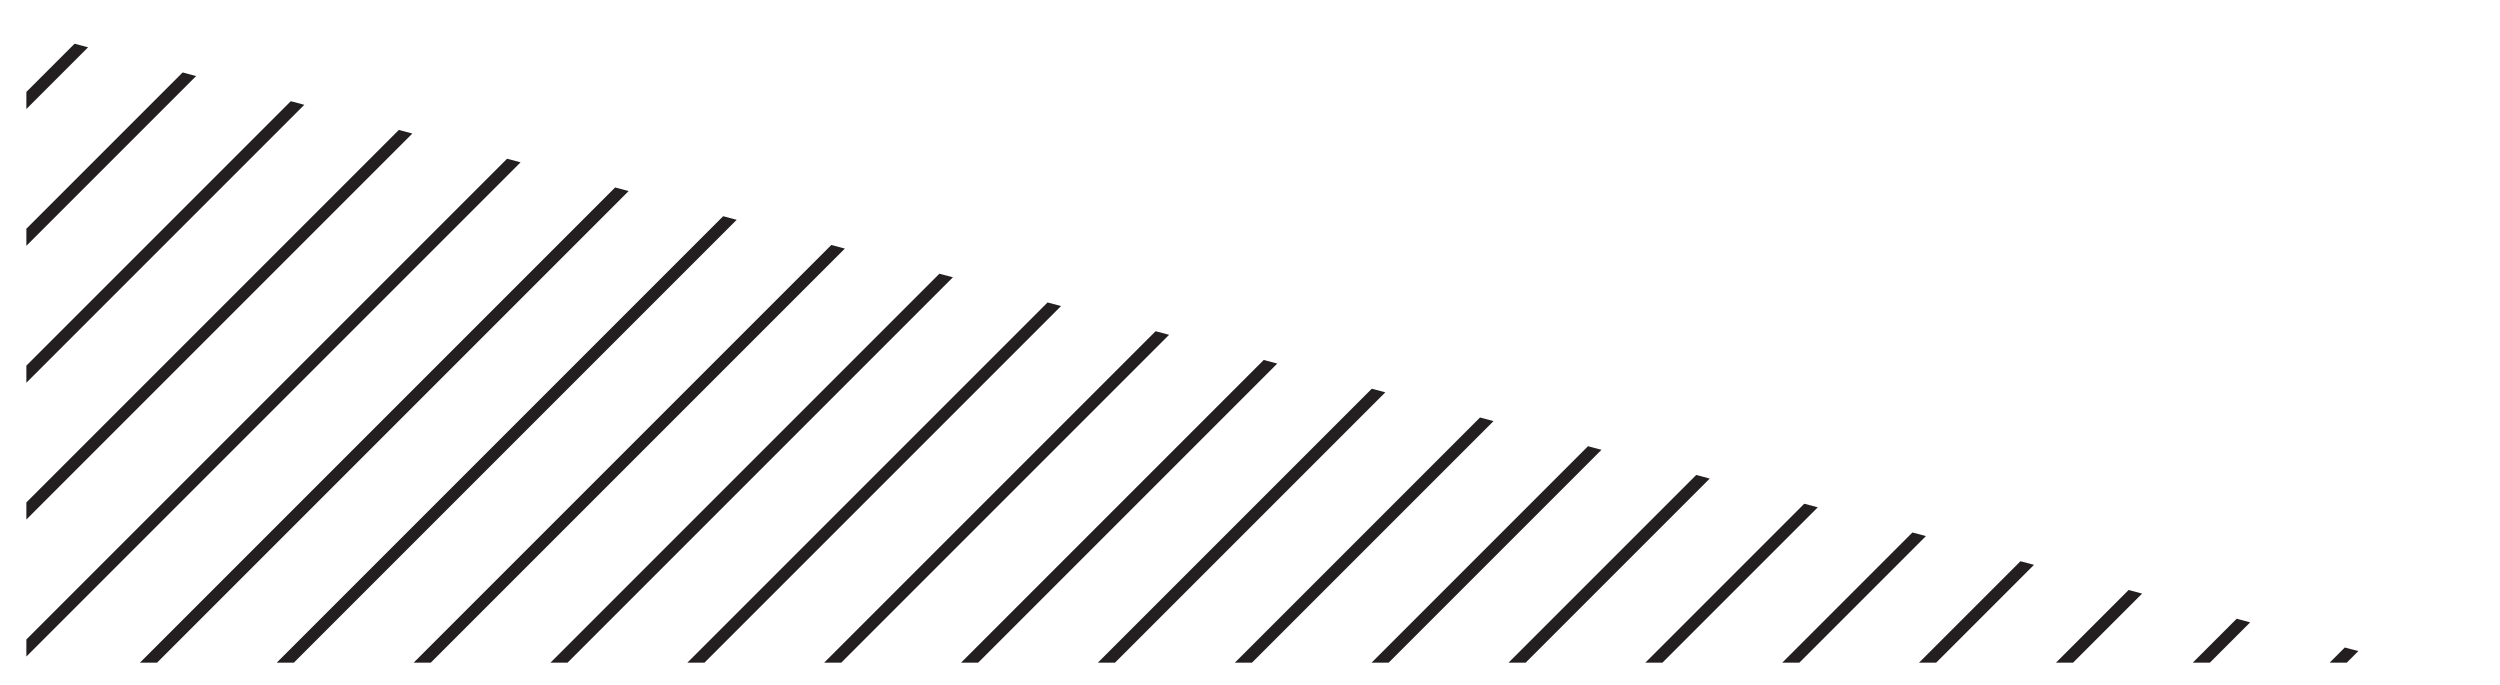 <svg id="Layer_1" data-name="Layer 1" xmlns="http://www.w3.org/2000/svg" xmlns:xlink="http://www.w3.org/1999/xlink" viewBox="0 0 310 85"><defs><style>.cls-1{fill:none;}.cls-2{clip-path:url(#clip-path);}.cls-3{fill:#231f20;}</style><clipPath id="clip-path"><polygon class="cls-1" points="297.83 82.17 3.27 82.17 3.27 3.83 297.83 82.17"/></clipPath></defs><title>03 Rayitas</title><g class="cls-2"><rect class="cls-3" x="-43.5" y="-16.11" width="149.17" height="1.5" transform="translate(19.97 17.48) rotate(-45)"/><rect class="cls-3" x="-69.32" y="-61.49" width="325.5" height="1.5" transform="translate(70.31 48.28) rotate(-45)"/><rect class="cls-3" x="-60.83" y="-53" width="325.5" height="1.5" transform="translate(66.8 56.76) rotate(-45)"/><rect class="cls-3" x="-52.35" y="-44.52" width="325.5" height="1.5" transform="translate(63.28 65.25) rotate(-45)"/><rect class="cls-3" x="-45.54" y="-35.32" width="327.48" height="1.5" transform="translate(59.06 73.45) rotate(-45)"/><rect class="cls-3" x="-35.38" y="-27.54" width="325.5" height="1.5" transform="translate(56.25 82.22) rotate(-45)"/><rect class="cls-3" x="-26.89" y="-19.06" width="325.5" height="1.5" transform="translate(52.74 90.7) rotate(-45)"/><rect class="cls-3" x="-18.41" y="-10.57" width="325.5" height="1.5" transform="translate(49.22 99.19) rotate(-45)"/><rect class="cls-3" x="-9.92" y="-2.09" width="325.5" height="1.5" transform="translate(45.71 107.67) rotate(-45)"/><rect class="cls-3" x="-1.44" y="6.4" width="325.5" height="1.5" transform="translate(42.19 116.16) rotate(-45)"/><rect class="cls-3" x="7.05" y="14.88" width="325.5" height="1.5" transform="translate(38.68 124.64) rotate(-45)"/><rect class="cls-3" x="15.53" y="23.37" width="325.5" height="1.5" transform="translate(35.16 133.13) rotate(-45)"/><rect class="cls-3" x="24.02" y="31.85" width="325.5" height="1.5" transform="translate(31.65 141.61) rotate(-45)"/><rect class="cls-3" x="32.5" y="40.34" width="325.5" height="1.5" transform="translate(28.14 150.1) rotate(-45)"/><rect class="cls-3" x="40.99" y="48.82" width="325.5" height="1.5" transform="translate(24.62 158.58) rotate(-45)"/><rect class="cls-3" x="49.47" y="57.31" width="325.5" height="1.5" transform="translate(21.11 167.07) rotate(-45)"/><rect class="cls-3" x="57.96" y="65.79" width="325.5" height="1.5" transform="translate(17.59 175.56) rotate(-45)"/><rect class="cls-3" x="66.45" y="74.28" width="325.5" height="1.5" transform="translate(14.08 184.04) rotate(-45)"/><rect class="cls-3" x="74.93" y="82.76" width="325.5" height="1.5" transform="translate(10.56 192.53) rotate(-45)"/><rect class="cls-3" x="83.42" y="91.25" width="325.5" height="1.5" transform="translate(7.05 201.01) rotate(-45)"/><rect class="cls-3" x="91.9" y="99.73" width="325.5" height="1.5" transform="translate(3.53 209.5) rotate(-45)"/><rect class="cls-3" x="100.39" y="108.22" width="325.5" height="1.5" transform="translate(0.02 217.98) rotate(-45)"/></g></svg>